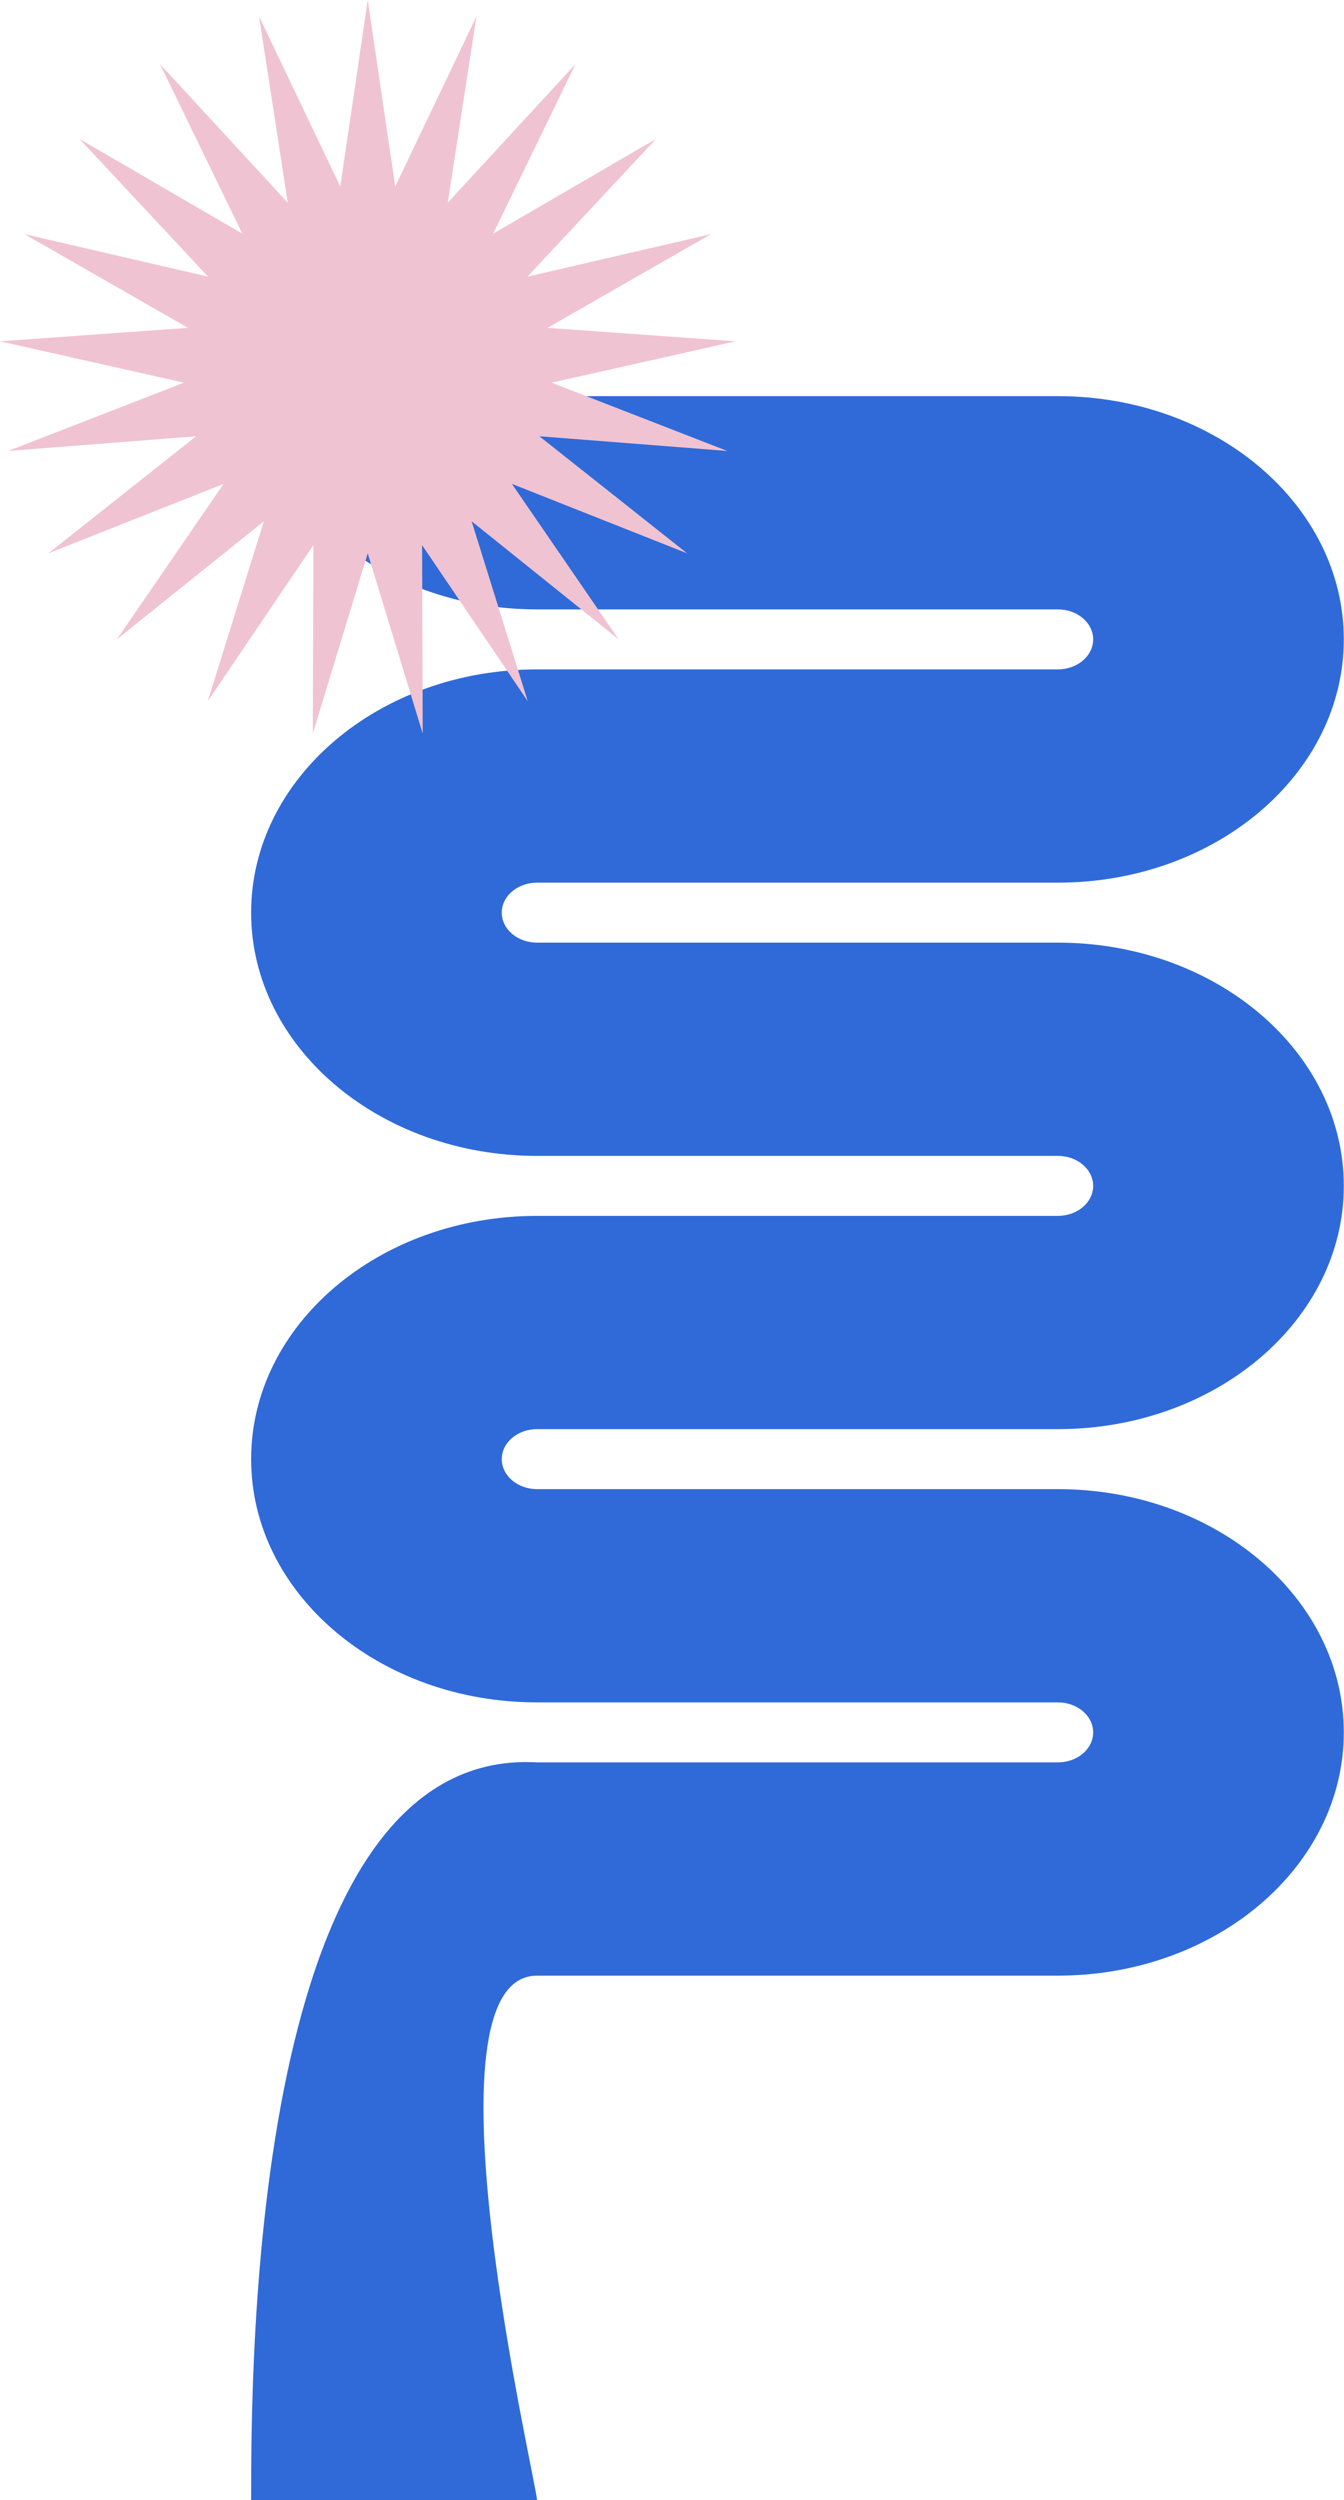 <svg width="492" height="915" viewBox="0 0 492 915" fill="none" xmlns="http://www.w3.org/2000/svg">
<path d="M196.589 723.024C152.5 723.024 196.587 908.938 196.587 915L91.93 915C91.93 865.833 91.925 639 196.587 644.976L387.27 644.976C394.395 644.976 400.173 640.062 400.173 634C400.173 627.938 394.395 623.024 387.27 623.024L196.589 623.024C138.788 623.024 91.93 583.167 91.93 533.999C91.93 484.833 138.788 444.976 196.589 444.976L387.27 444.976C394.395 444.976 400.173 440.061 400.173 434C400.173 427.939 394.395 423.024 387.27 423.024L196.589 423.024C138.788 423.024 91.93 383.167 91.93 334.001C91.93 284.832 138.787 244.975 196.589 244.975L387.27 244.975C394.395 244.975 400.173 240.062 400.173 233.999C400.173 227.938 394.395 223.023 387.27 223.023L196.589 223.023C138.787 223.023 91.93 183.166 91.93 134L183.686 134C183.686 140.061 189.463 144.976 196.589 144.976L387.269 144.976C445.071 144.976 491.929 184.833 491.929 233.999C491.929 283.168 445.071 323.025 387.27 323.025L196.589 323.025C189.463 323.025 183.686 327.938 183.686 334.001C183.686 340.062 189.463 344.977 196.589 344.977L387.27 344.977C445.071 344.977 491.929 384.834 491.929 434C491.929 483.166 445.071 523.023 387.27 523.023L196.589 523.023C189.463 523.023 183.686 527.938 183.686 533.999C183.686 540.062 189.463 544.975 196.589 544.975L387.27 544.975C445.071 544.975 491.929 584.833 491.929 634C491.929 683.167 445.071 723.024 387.27 723.024L196.589 723.024Z" fill="#2F6AD8"/>
<path d="M134.622 0L144.682 68.254L174.415 5.998L163.91 74.185L210.671 23.458L180.535 85.519L240.169 50.829L193.079 101.25L260.29 85.679L200.43 119.98L269.245 124.911L201.934 140.044L266.237 165.04L197.456 159.661L251.535 202.5L187.396 177.086L226.445 233.962L172.646 190.771L193.197 256.631L154.518 199.501L154.743 268.492L134.622 202.5L114.501 268.492L114.727 199.501L76.048 256.631L96.599 190.771L42.799 233.962L81.849 177.086L17.709 202.5L71.788 159.661L3.007 165.04L67.311 140.044L0 124.911L68.815 119.98L8.954 85.679L76.166 101.25L29.075 50.829L88.71 85.519L58.574 23.458L105.335 74.185L94.831 5.998L124.562 68.254L134.622 0Z" fill="#F0C3D2"/>
</svg>
